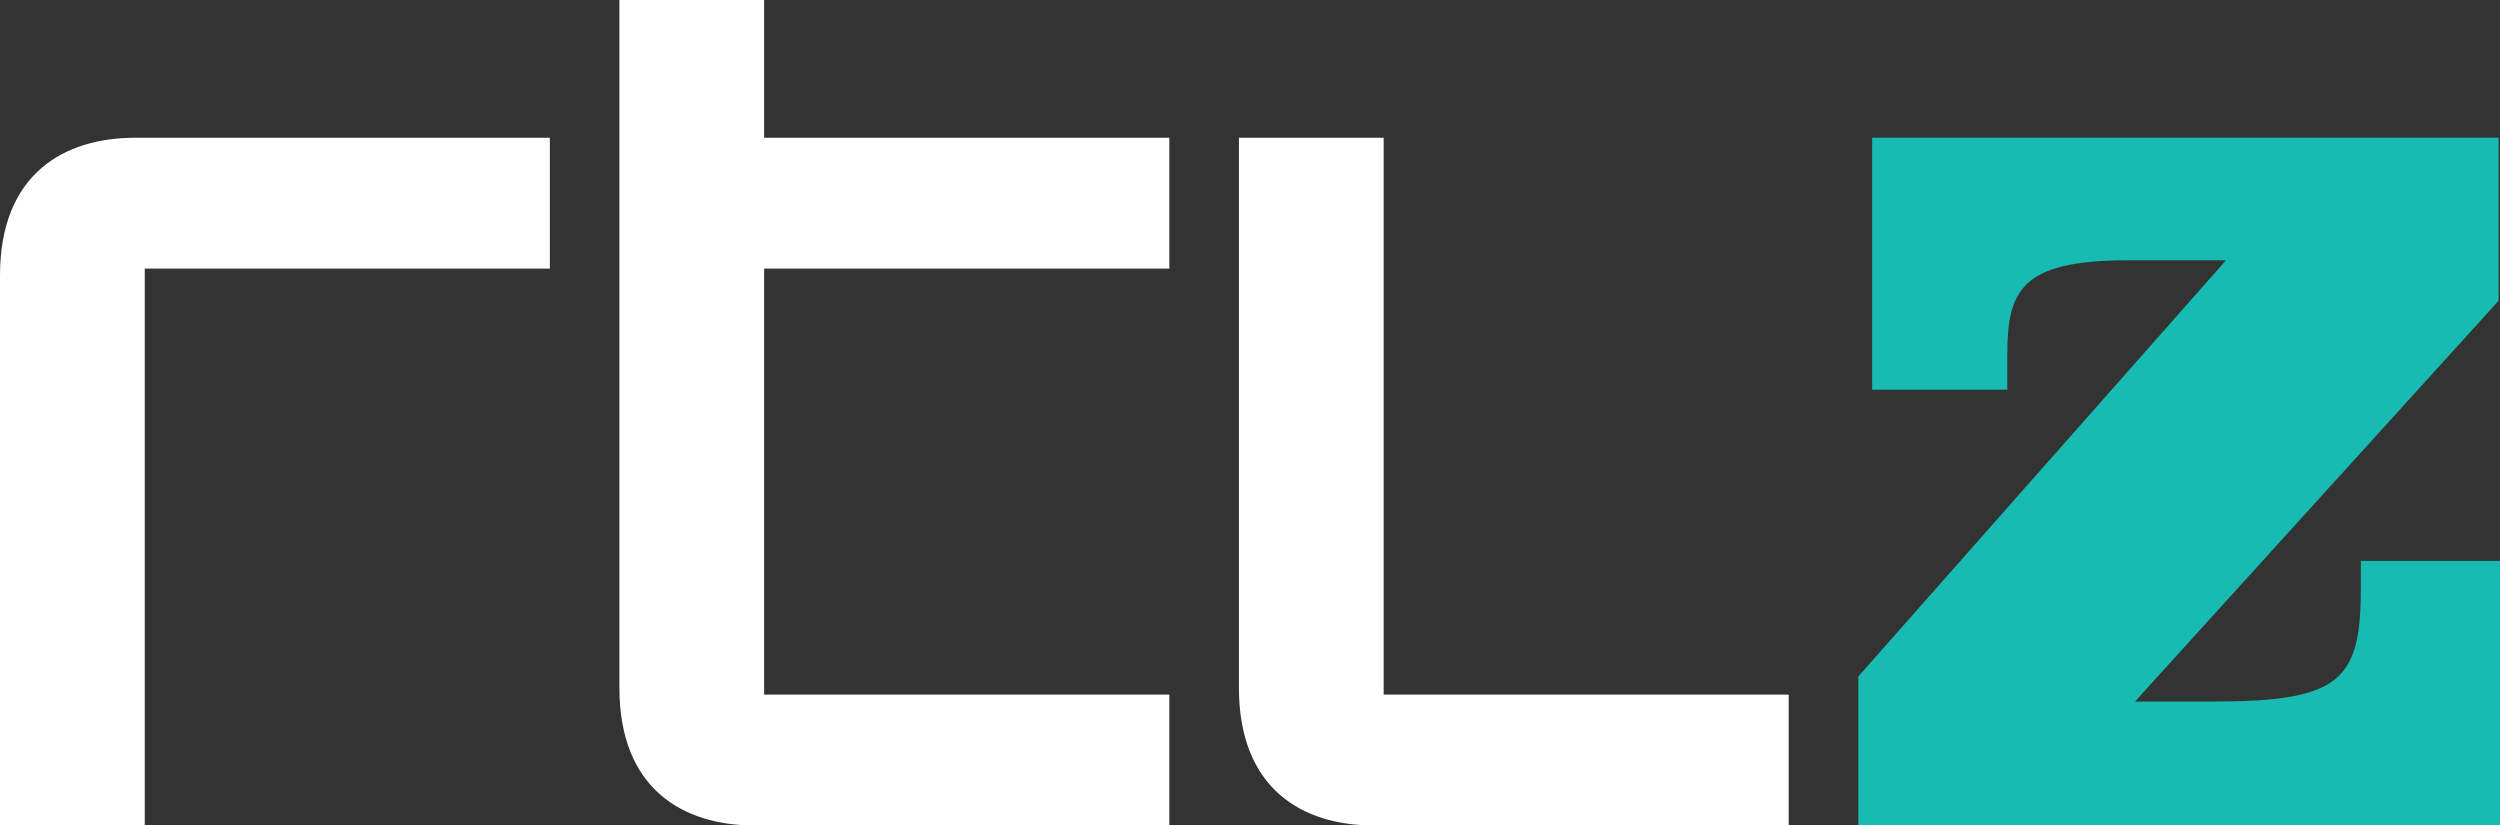 <svg xmlns="http://www.w3.org/2000/svg" height="198.11" width="600" viewBox="0 0 158.75 52.416">
    <rect x="0" y="0" width="158.75" height="52.416" fill="#333333" stroke="none"/>
    <path d="M87.862 44.107h25.72v8.31h-26.34c-4.51 0-8.57-2.3-8.57-8.75V8.747h9.19zm-39.34-27.05v27.05h25.73v8.31h-26.34c-4.51 0-8.58-2.3-8.58-8.75V0h9.19v8.747h25.73v8.31zM0 52.417v-34.92c0-6.45 4.066-8.75 8.574-8.75h26.341v8.31H9.192v35.36z" fill="#fff"/>
    <path d="M118.002 42.957l23.35-26.43h-6.2c-6.9 0-7.69 1.95-7.69 6.1v2.12h-8.58v-16h39.78v10.35l-23.09 25.45h4.97c8.04 0 9.37-1.32 9.37-7.16v-1.77h8.84v16.8h-40.75z" fill="#17bbb2"/>
</svg>
